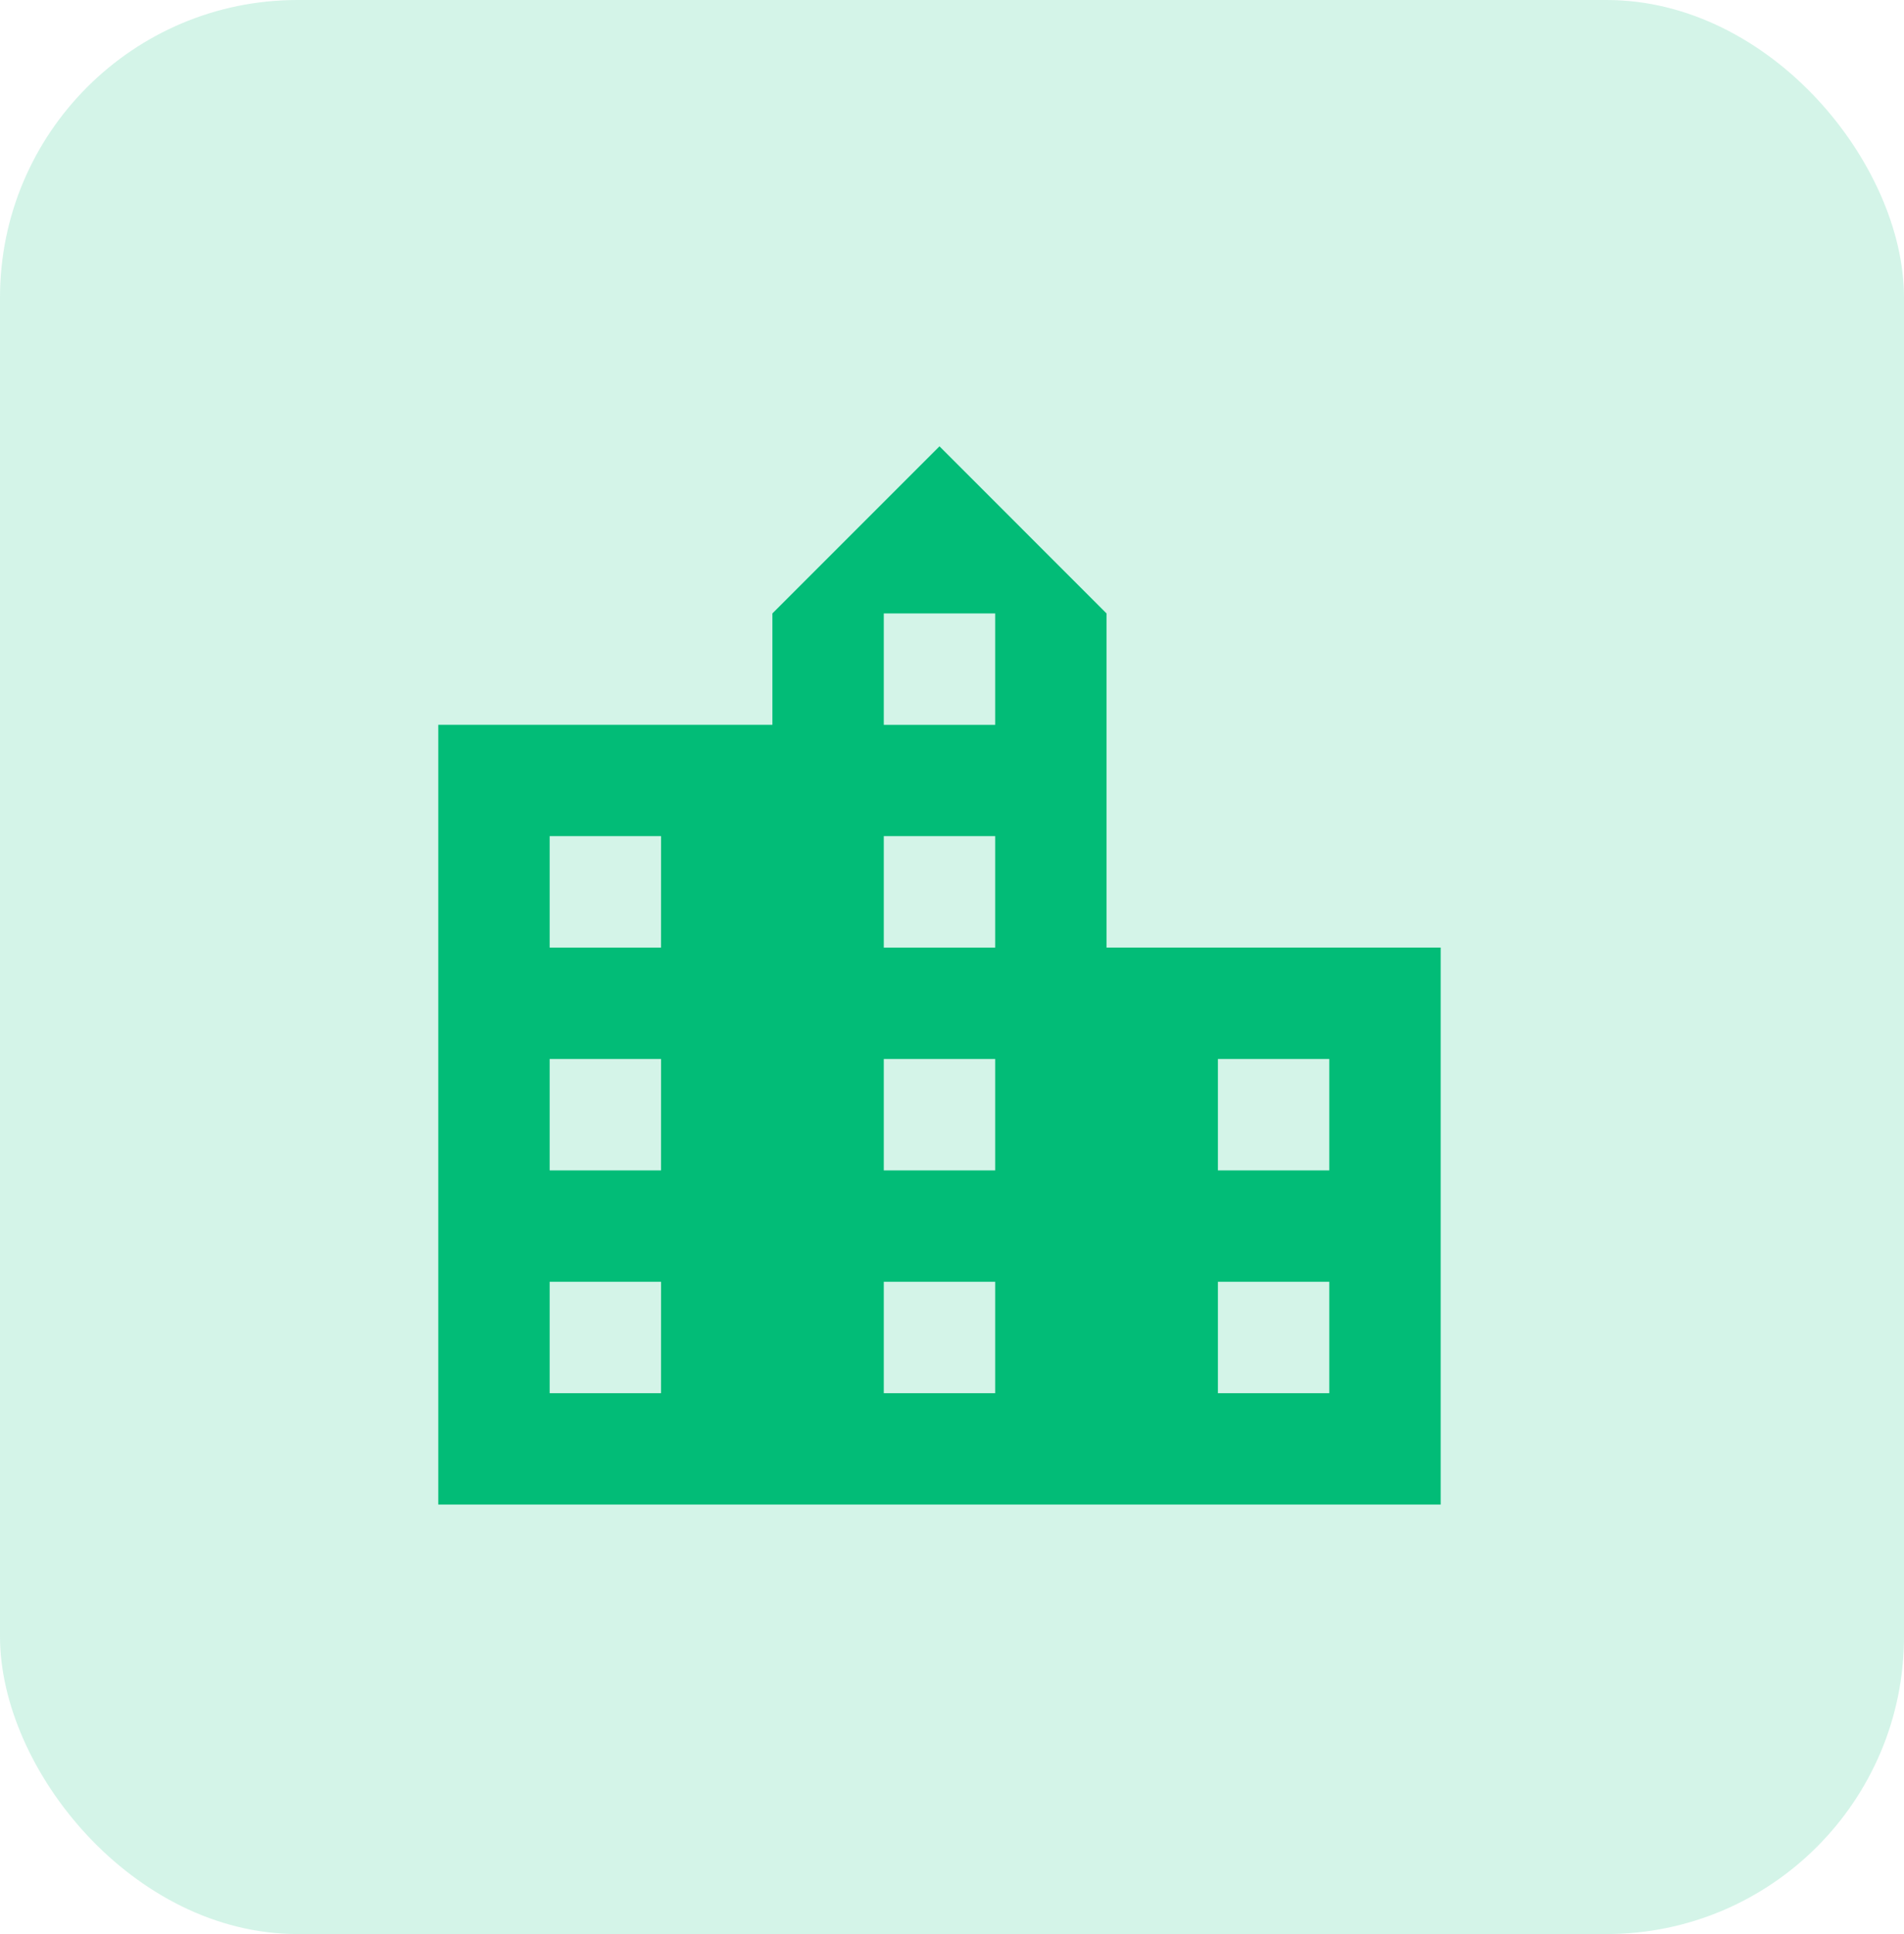 <svg xmlns="http://www.w3.org/2000/svg" width="64" height="65" viewBox="0 0 64 65"><defs><style>.a,.b{fill:#02bc77;}.a{opacity:0.17;}</style></defs><g transform="translate(-557 -435)"><rect class="a" width="64" height="65" rx="10" transform="translate(557 435)"/><path class="b" d="M25.462,18.847V7.616L19.847,2,14.231,7.616v3.744H3V37.565H36.694V18.847ZM10.487,33.822H6.744V30.078h3.744Zm0-7.487H6.744V22.591h3.744Zm0-7.487H6.744V15.1h3.744ZM21.719,33.822H17.975V30.078h3.744Zm0-7.487H17.975V22.591h3.744Zm0-7.487H17.975V15.1h3.744Zm0-7.487H17.975V7.616h3.744ZM32.95,33.822H29.206V30.078H32.95Zm0-7.487H29.206V22.591H32.95Z" transform="translate(568.732 448)"/></g></svg>